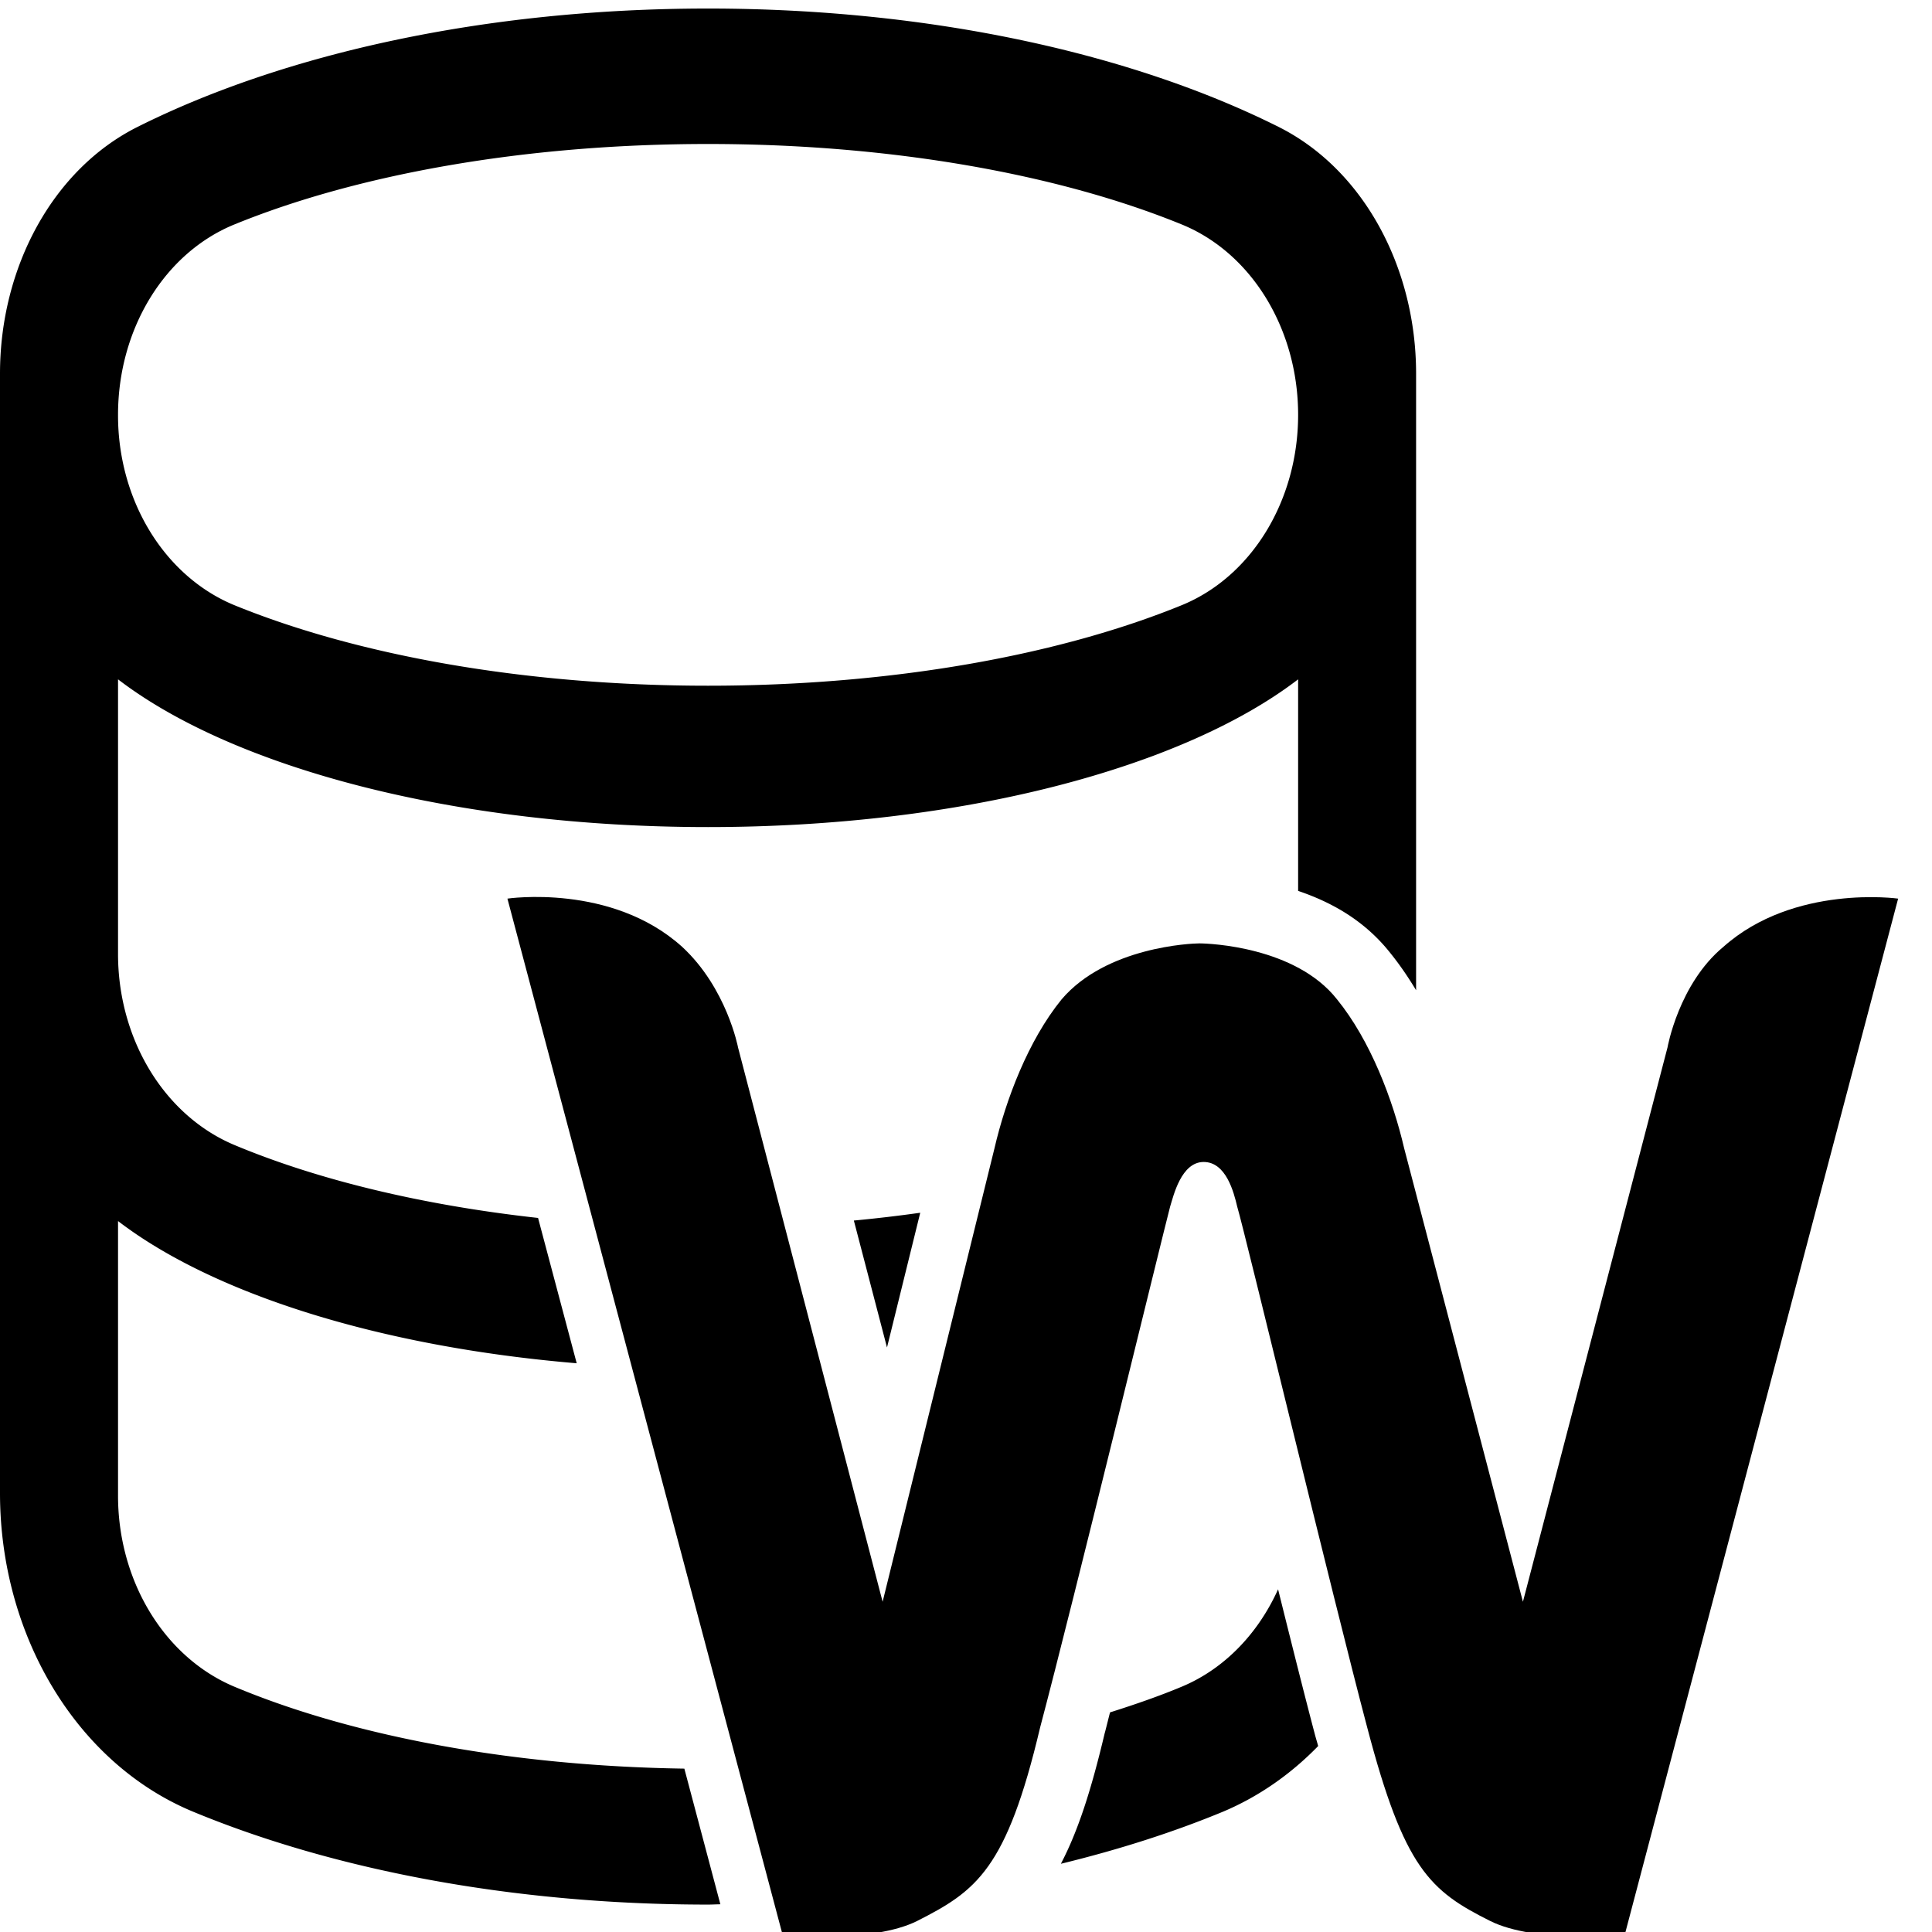 <?xml version="1.0" encoding="UTF-8" standalone="no"?>
<svg
   width="64.0px"
   height="64.0px"
   viewBox="0 0 64.0 64.0"
   version="1.1"
   id="SVGRoot"
   xmlns="http://www.w3.org/2000/svg"
   xmlns:svg="http://www.w3.org/2000/svg">

  <g id="layer1"><path
   id="path1312"
   style="stroke-width:4.188"
   d="M 23.455 0.283 C 16.082 0.283 9.41 1.777 4.566 4.199 C 1.752 5.603 -5.9211895e-16 8.855 0 12.377 L 0 49.461 C 0 54.163 2.524 58.398 6.371 60.004 C 11.007 61.929 16.962 63.092 23.455 63.092 C 23.593 63.092 23.726 63.083 23.863 63.082 L 22.67 58.588 C 16.859 58.502 11.612 57.487 7.752 55.869 A 5.868 6.734 0 0 1 3.91 49.529 L 3.91 40.449 C 7.047 42.853 12.56 44.611 19.104 45.16 L 17.824 40.346 C 13.965 39.92 10.502 39.077 7.752 37.924 A 5.868 6.734 0 0 1 3.91 31.584 L 3.91 22.504 C 7.722 25.425 15.038 27.398 23.455 27.398 C 31.872 27.398 39.194 25.425 43.002 22.504 L 43.002 29.512 C 44.025 29.859 45.16 30.439 46.051 31.564 C 46.37 31.959 46.653 32.376 46.91 32.803 L 46.91 12.377 C 46.91 8.855 45.16 5.603 42.346 4.199 C 37.502 1.777 30.828 0.283 23.455 0.283 z M 23.455 4.77 C 29.569 4.77 35.108 5.787 39.143 7.434 C 41.465 8.38 43.002 10.907 43.002 13.742 C 43.002 16.578 41.465 19.102 39.143 20.049 C 35.108 21.695 29.569 22.715 23.455 22.715 C 17.341 22.715 11.802 21.695 7.768 20.049 A 5.817 6.676 0 0 1 3.91 13.742 C 3.91 10.907 5.445 8.38 7.768 7.434 C 11.802 5.787 17.341 4.77 23.455 4.77 z M 42.672 33.811 C 42.366 34.821 41.857 35.731 41.188 36.467 C 41.875 36.797 42.378 37.366 42.613 37.793 C 42.959 38.42 43.061 38.939 43.125 39.211 C 43.262 39.678 43.434 40.389 43.75 41.668 C 44.08 43.001 44.505 44.738 44.957 46.578 C 45.478 48.696 46.007 50.832 46.49 52.76 A 9.75 11.189 0 0 0 46.91 49.461 L 46.91 46.389 L 44.771 38.223 L 44.766 38.195 C 44.446 36.818 43.732 35.05 42.938 34.072 L 42.928 34.061 L 42.918 34.049 C 42.854 33.968 42.769 33.888 42.672 33.811 z M 37.18 38.65 C 36.428 38.9 35.635 39.127 34.811 39.334 L 33.582 44.314 C 34.385 44.141 35.157 43.945 35.9 43.732 C 36.348 41.912 36.924 39.557 37.027 39.168 L 37.037 39.131 L 37.049 39.094 C 37.057 39.067 37.098 38.894 37.18 38.65 z M 30.484 40.174 C 29.766 40.275 29.034 40.362 28.285 40.432 L 29.383 44.637 L 30.484 40.174 z M 22.039 40.629 L 23.291 45.342 C 23.346 45.342 23.4 45.344 23.455 45.344 C 24.119 45.344 24.773 45.327 25.422 45.303 L 24.207 40.645 C 23.955 40.648 23.709 40.66 23.455 40.66 C 22.977 40.66 22.51 40.641 22.039 40.629 z M 42.338 52.648 C 41.679 54.108 40.566 55.278 39.158 55.869 C 38.417 56.18 37.609 56.46 36.771 56.725 C 36.723 56.91 36.645 57.227 36.602 57.391 C 36.601 57.393 36.598 57.398 36.598 57.4 C 36.154 59.275 35.718 60.643 35.143 61.74 C 37.081 61.268 38.896 60.686 40.539 60.004 A 9.75 11.189 0 0 0 43.666 57.84 C 43.628 57.699 43.591 57.584 43.553 57.438 C 43.248 56.288 42.813 54.557 42.338 52.648 z M 32.355 57.818 C 30.604 58.142 28.732 58.364 26.781 58.488 L 27.678 61.863 C 27.71 61.863 27.704 61.866 27.736 61.865 C 28.536 61.841 29.492 61.648 29.678 61.557 C 30.606 61.086 30.927 60.903 31.309 60.367 C 31.604 59.952 31.963 59.177 32.355 57.818 z " />

  <g
   id="path947"
   transform="translate(0.238,-0.3)">
  <path
     style="color:#000000;fill:#000000;stroke-width:4"
     d="M 56.853,31.664 C 55.371,32.89 55,35 55,35 L 50.211,53.36 46.276,38.336 c -0.371,-1.596 -1.112,-3.564 -2.224,-4.932 -1.368,-1.739 -4.219,-1.853 -4.561,-1.853 -0.257,0 -3.079,0.114 -4.561,1.853 -1.112,1.368 -1.853,3.336 -2.224,4.932 L 29,53.36 24.211,35 c 0,0 -0.371,-1.967 -1.853,-3.336 -2.338,-2.11 -5.787,-1.596 -5.787,-1.596 l 9.123,34.353 c 0,0 2.965,0.257 4.447,-0.485 1.967,-0.998 2.965,-1.711 4.077,-6.414 1.112,-4.191 4.077,-16.393 4.305,-17.248 0.114,-0.371 0.371,-1.482 1.112,-1.482 0.741,0 0.998,0.998 1.112,1.482 0.257,0.855 3.193,13.057 4.305,17.248 1.226,4.675 2.081,5.417 4.077,6.414 1.482,0.741 4.447,0.485 4.447,0.485 L 62.64,30.068 c 0,0 -3.45,-0.485 -5.787,1.596 z"
     id="path3535" />
</g>

</g>
</svg>
